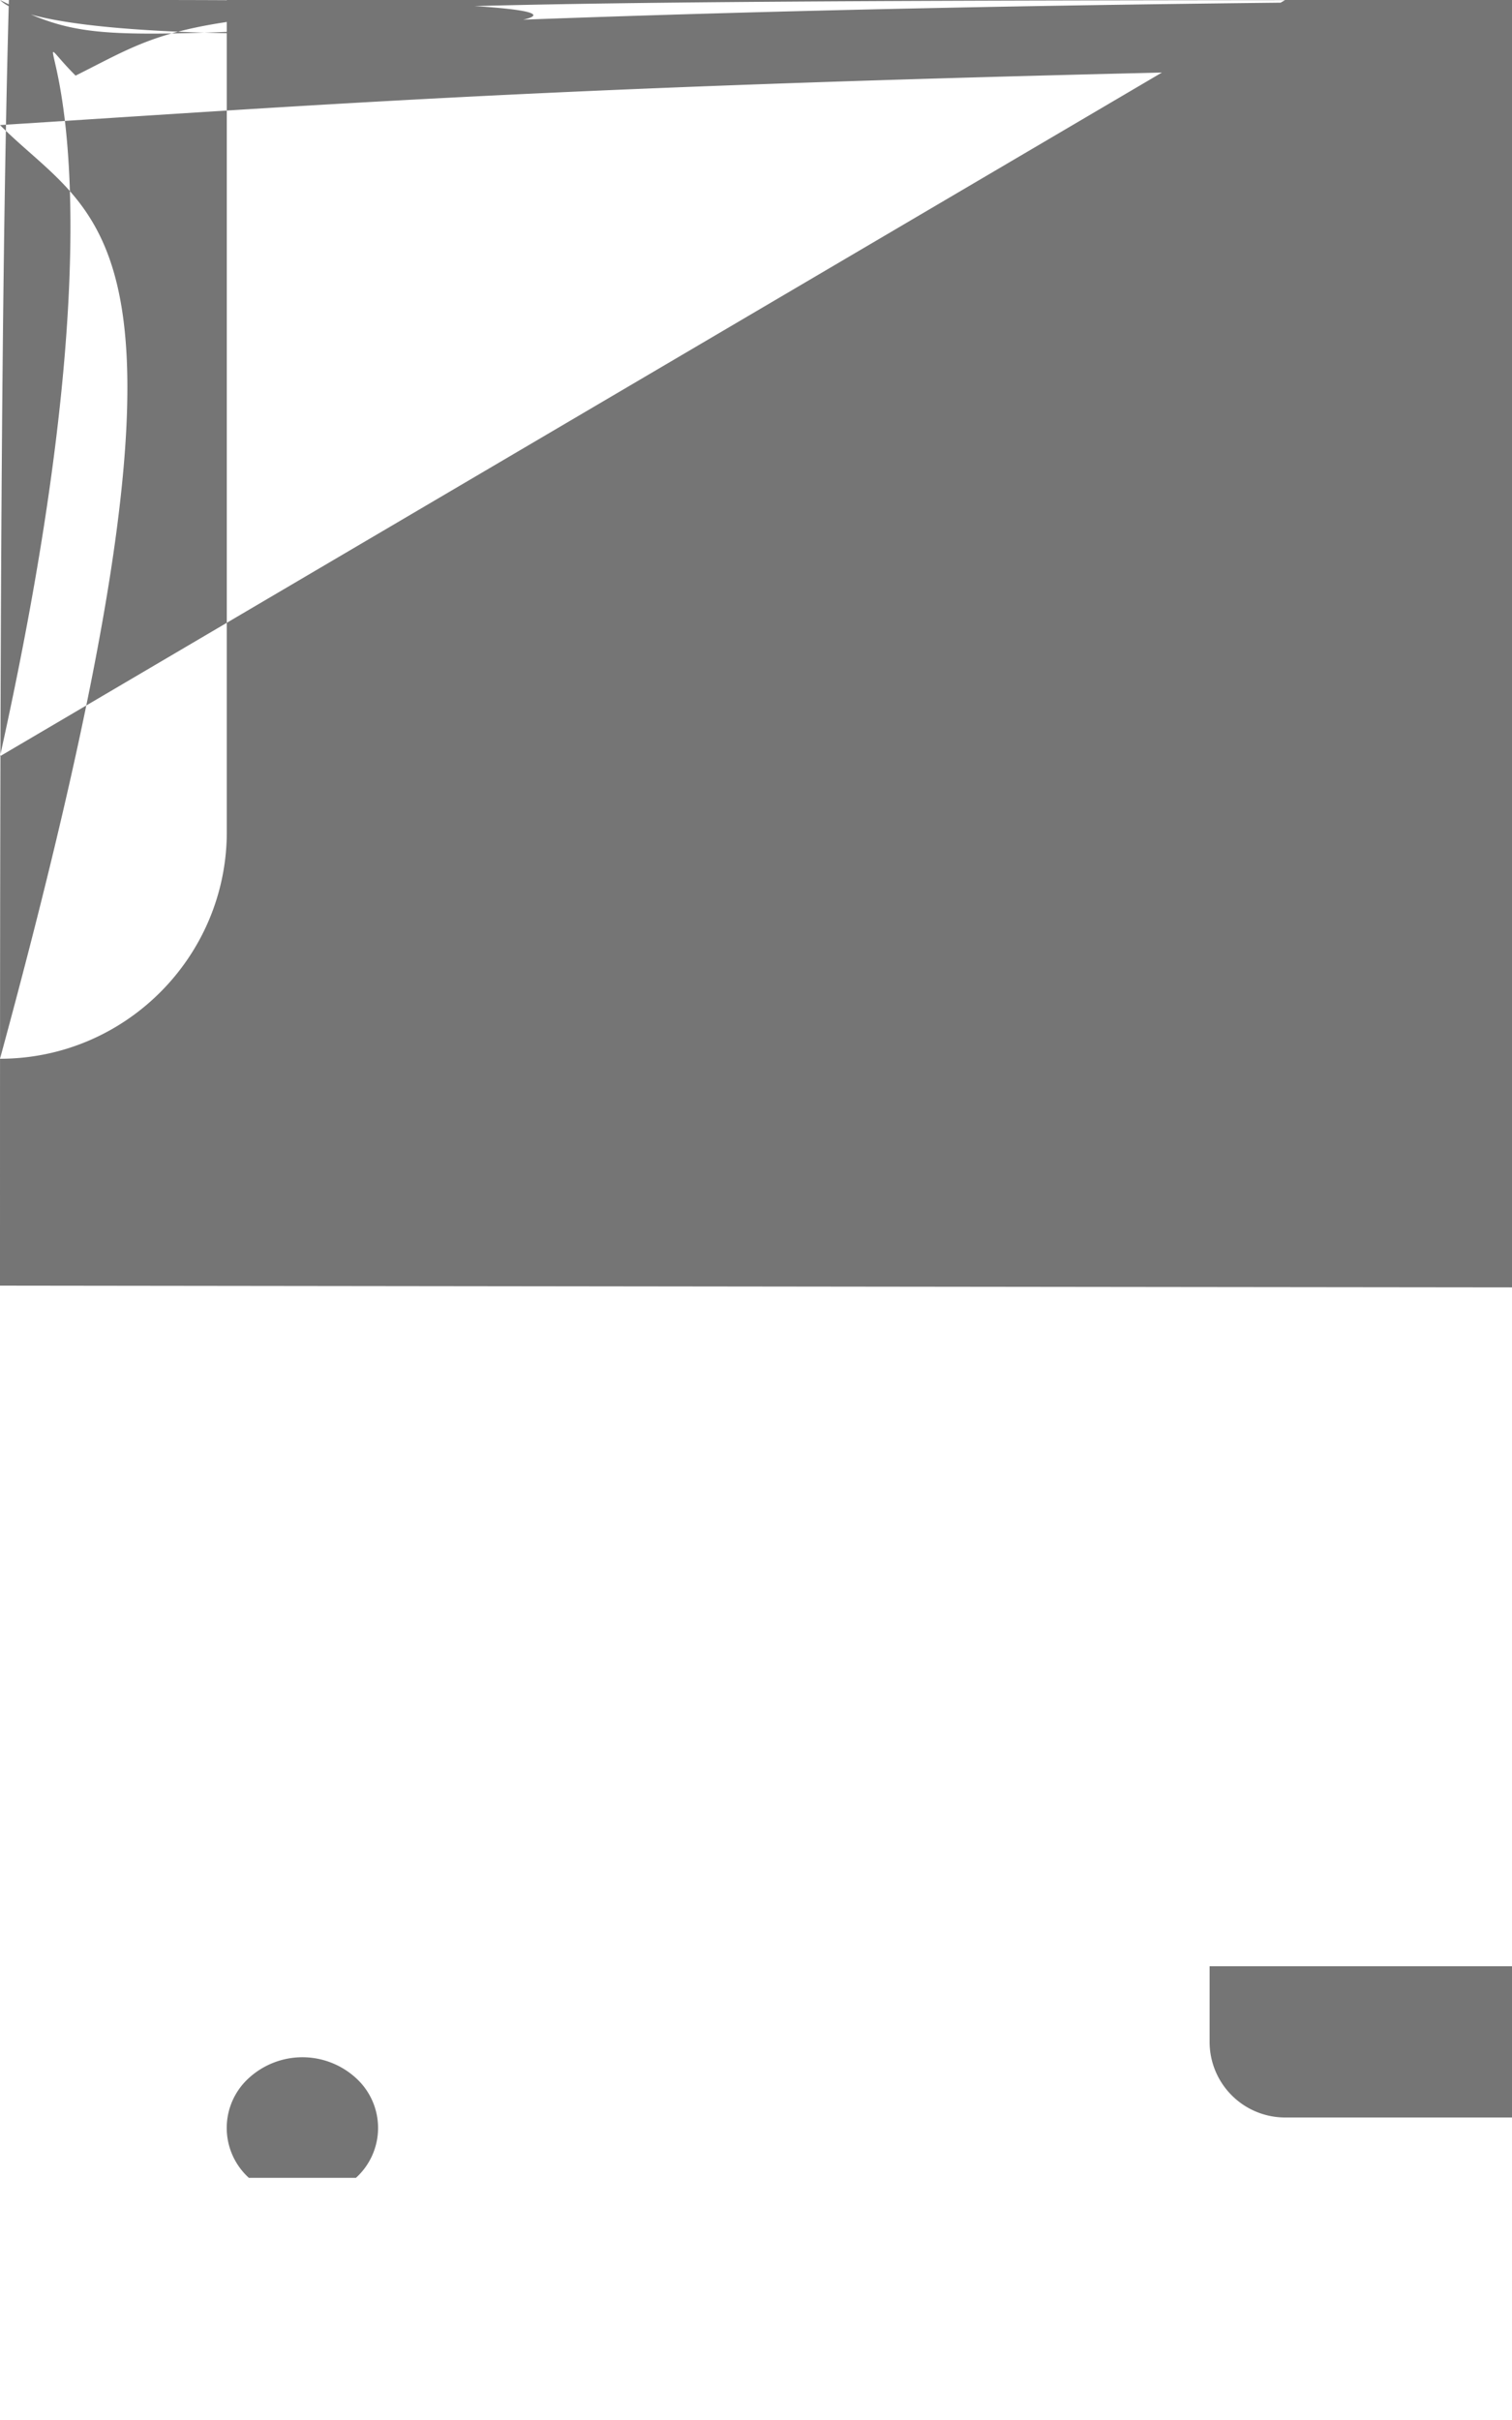 <svg width="10" height="16" fill="none"
 xmlns="http://www.w3.org/2000/svg"><path d="M8.5 0h-7C.673 0 0 .
 673 0 1.5v13c0 .827.673 1.5 1.5 1.5h7c.827 0 1.5-.673 1.5-1.5v-13C10 .
 673 9.327 0 8.5 0Zm-7 1h7a.5.5 0 0 1 .5.5V12H1V1.5a.5.5 0 0 1 .5-.
 5Zm7 14h-7a.5.5 0 0 1-.5-.5V13h8v1.5a.5.5 0 0 1-.5.5Z"
  fill="#757575"/><path d="M2.354 13.739a.445.445 0 0 1 0 .66.
  525.525 0 0 1-.708 0 .445.445 0 0 1 0-.66.525.525 0 0 1 .708 0Z"
   fill="#757575"/></svg>